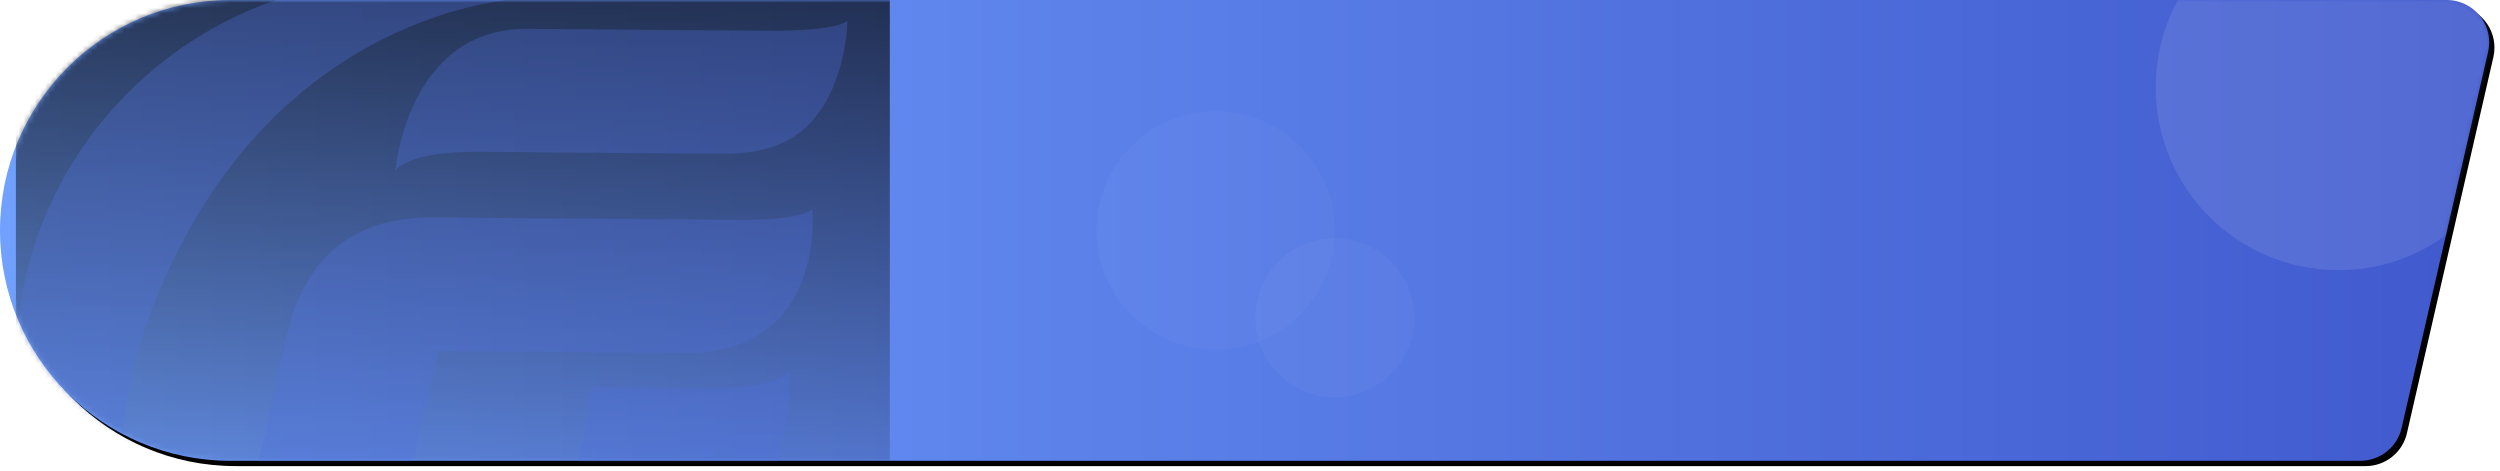 <?xml version="1.0" encoding="UTF-8"?>
<svg width="472px" height="89px" viewBox="0 0 472 89" version="1.1" xmlns="http://www.w3.org/2000/svg" xmlns:xlink="http://www.w3.org/1999/xlink">
    <title>Group 10</title>
    <defs>
        <linearGradient x1="0%" y1="39.158%" x2="100%" y2="39.158%" id="linearGradient-1">
            <stop stop-color="#71A1FF" offset="0%"></stop>
            <stop stop-color="#4059CD" offset="100%"></stop>
        </linearGradient>
        <path d="M43.5,0 L461.952,0 C466.371,-2.39042634e-14 469.952,3.582 469.952,8 C469.952,8.603 469.884,9.204 469.749,9.792 L453.427,80.792 C452.592,84.425 449.358,87 445.63,87 L43.5,87 C19.476,87 2.94213882e-15,67.524 0,43.5 C-2.94213882e-15,19.476 19.476,1.15186356e-14 43.5,0 Z" id="path-2"></path>
        <filter x="-0.2%" y="-1.1%" width="100.4%" height="104.6%" filterUnits="objectBoundingBox" id="filter-4">
            <feOffset dx="1" dy="1" in="SourceAlpha" result="shadowOffsetOuter1"></feOffset>
            <feGaussianBlur stdDeviation="0.5" in="shadowOffsetOuter1" result="shadowBlurOuter1"></feGaussianBlur>
            <feColorMatrix values="0 0 0 0 0.627   0 0 0 0 0.688   0 0 0 0 0.97  0 0 0 1 0" type="matrix" in="shadowBlurOuter1"></feColorMatrix>
        </filter>
        <linearGradient x1="50%" y1="87.616%" x2="50%" y2="0%" id="linearGradient-5">
            <stop stop-color="#000000" stop-opacity="0" offset="0%"></stop>
            <stop stop-color="#000000" offset="100%"></stop>
        </linearGradient>
        <rect id="path-6" x="0" y="0" width="165" height="141" rx="8"></rect>
        <filter x="-4.3%" y="-4.3%" width="108.7%" height="108.7%" filterUnits="objectBoundingBox" id="filter-8">
            <feGaussianBlur stdDeviation="1" in="SourceGraphic"></feGaussianBlur>
        </filter>
        <filter x="-6.7%" y="-6.7%" width="113.3%" height="113.3%" filterUnits="objectBoundingBox" id="filter-9">
            <feGaussianBlur stdDeviation="1" in="SourceGraphic"></feGaussianBlur>
        </filter>
        <filter x="-10.0%" y="-10.0%" width="120.0%" height="120.0%" filterUnits="objectBoundingBox" id="filter-10">
            <feGaussianBlur stdDeviation="1" in="SourceGraphic"></feGaussianBlur>
        </filter>
    </defs>
    <g id="页面-1" stroke="none" stroke-width="1" fill="none" fill-rule="evenodd">
        <g id="产品对比-两只" transform="translate(-42, -115)">
            <g id="Group-10" transform="translate(42, 115)">
                <mask id="mask-3" fill="white">
                    <use xlink:href="#path-2"></use>
                </mask>
                <g id="Rectangle-14" fill-rule="nonzero">
                    <use fill="black" fill-opacity="1" filter="url(#filter-4)" xlink:href="#path-2"></use>
                    <use fill="url(#linearGradient-1)" xlink:href="#path-2"></use>
                </g>
                <g id="Group-9-Copy-2备份-4" opacity="0.708" mask="url(#mask-3)">
                    <g transform="translate(3, -11)">
                        <mask id="mask-7" fill="white">
                            <use xlink:href="#path-6"></use>
                        </mask>
                        <use id="Mask" stroke="none" fill="url(#linearGradient-5)" fill-rule="nonzero" xlink:href="#path-6"></use>
                        <g id="Group-9-Copy-2" opacity="0.666" stroke="none" stroke-width="1" fill="none" fill-rule="evenodd" mask="url(#mask-7)">
                            <g transform="translate(0, 7)" fill="#4561D2" opacity="0.478">
                                <path d="M108.73,77.119 C102.739,129.831 65.712,141.889 43.993,133.26 C18.43,123.103 15.397,89.879 25.226,63.603 C47.116,5.044 95.617,3.735 95.617,3.735 C95.617,3.735 95.634,3.649 95.674,3.504 C88.759,1.291 81.4,0.067 73.75,0.002 C33.344,-0.316 0.326,31.881 0.002,71.92 C-0.326,111.958 32.172,144.675 72.573,144.998 C112.708,145.318 145.536,113.552 146.29,73.895 C144.043,76.123 140.249,77.318 128.122,77.318 L108.73,77.119 Z" id="Fill-1"></path>
                                <path d="M71.641,36.352 C71.641,36.352 73.107,32.542 87.716,32.653 C95.436,32.715 122.77,32.99 133.852,33.022 C140.703,33.039 146.117,31.286 149.935,27.256 C156.919,19.871 157,7.937 157,7.937 C157,7.937 155.323,9.907 141.808,9.801 C135.999,9.756 96.599,9.446 96.599,9.446 C73.908,9.269 71.65,36.09 71.641,36.352" id="Fill-4"></path>
                                <path d="M136.25,45.513 C133.993,45.495 78.91,45.051 78.91,45.051 C54.359,44.856 51.712,64.814 50.065,72.268 L47.687,82.759 C47.687,82.759 47.708,82.693 47.75,82.58 C46.572,87.695 45.058,94.198 44.062,98.477 C39.531,118.015 35.546,120.052 35.546,120.052 C35.608,120.088 38.821,122.03 47.711,122.063 C50.746,122.069 53.523,121.712 55.954,121.019 C65.168,118.365 69.995,112.886 72.548,101.719 L78.819,74.59 C79.116,73.081 79.385,71.661 79.646,70.28 C92.912,70.388 120.489,70.607 126.047,70.652 C153.258,70.871 150.361,43.422 150.361,43.422 C150.361,43.422 149.121,45.617 136.25,45.513" id="Fill-7"></path>
                            </g>
                        </g>
                    </g>
                </g>
                <circle id="Oval-8" fill-opacity="0.1" fill="#FFFFFF" filter="url(#filter-8)" mask="url(#mask-3)" cx="441.5" cy="16.5" r="34.5"></circle>
                <circle id="Oval-8-Copy" fill-opacity="0.15" fill="#FFFFFF" opacity="0.404" filter="url(#filter-9)" mask="url(#mask-3)" cx="229.5" cy="43.5" r="22.5"></circle>
                <circle id="Oval-8-Copy-3" fill-opacity="0.2" fill="#FFFFFF" opacity="0.404" filter="url(#filter-10)" mask="url(#mask-3)" cx="252" cy="60" r="15"></circle>
            </g>
        </g>
    </g>
</svg>